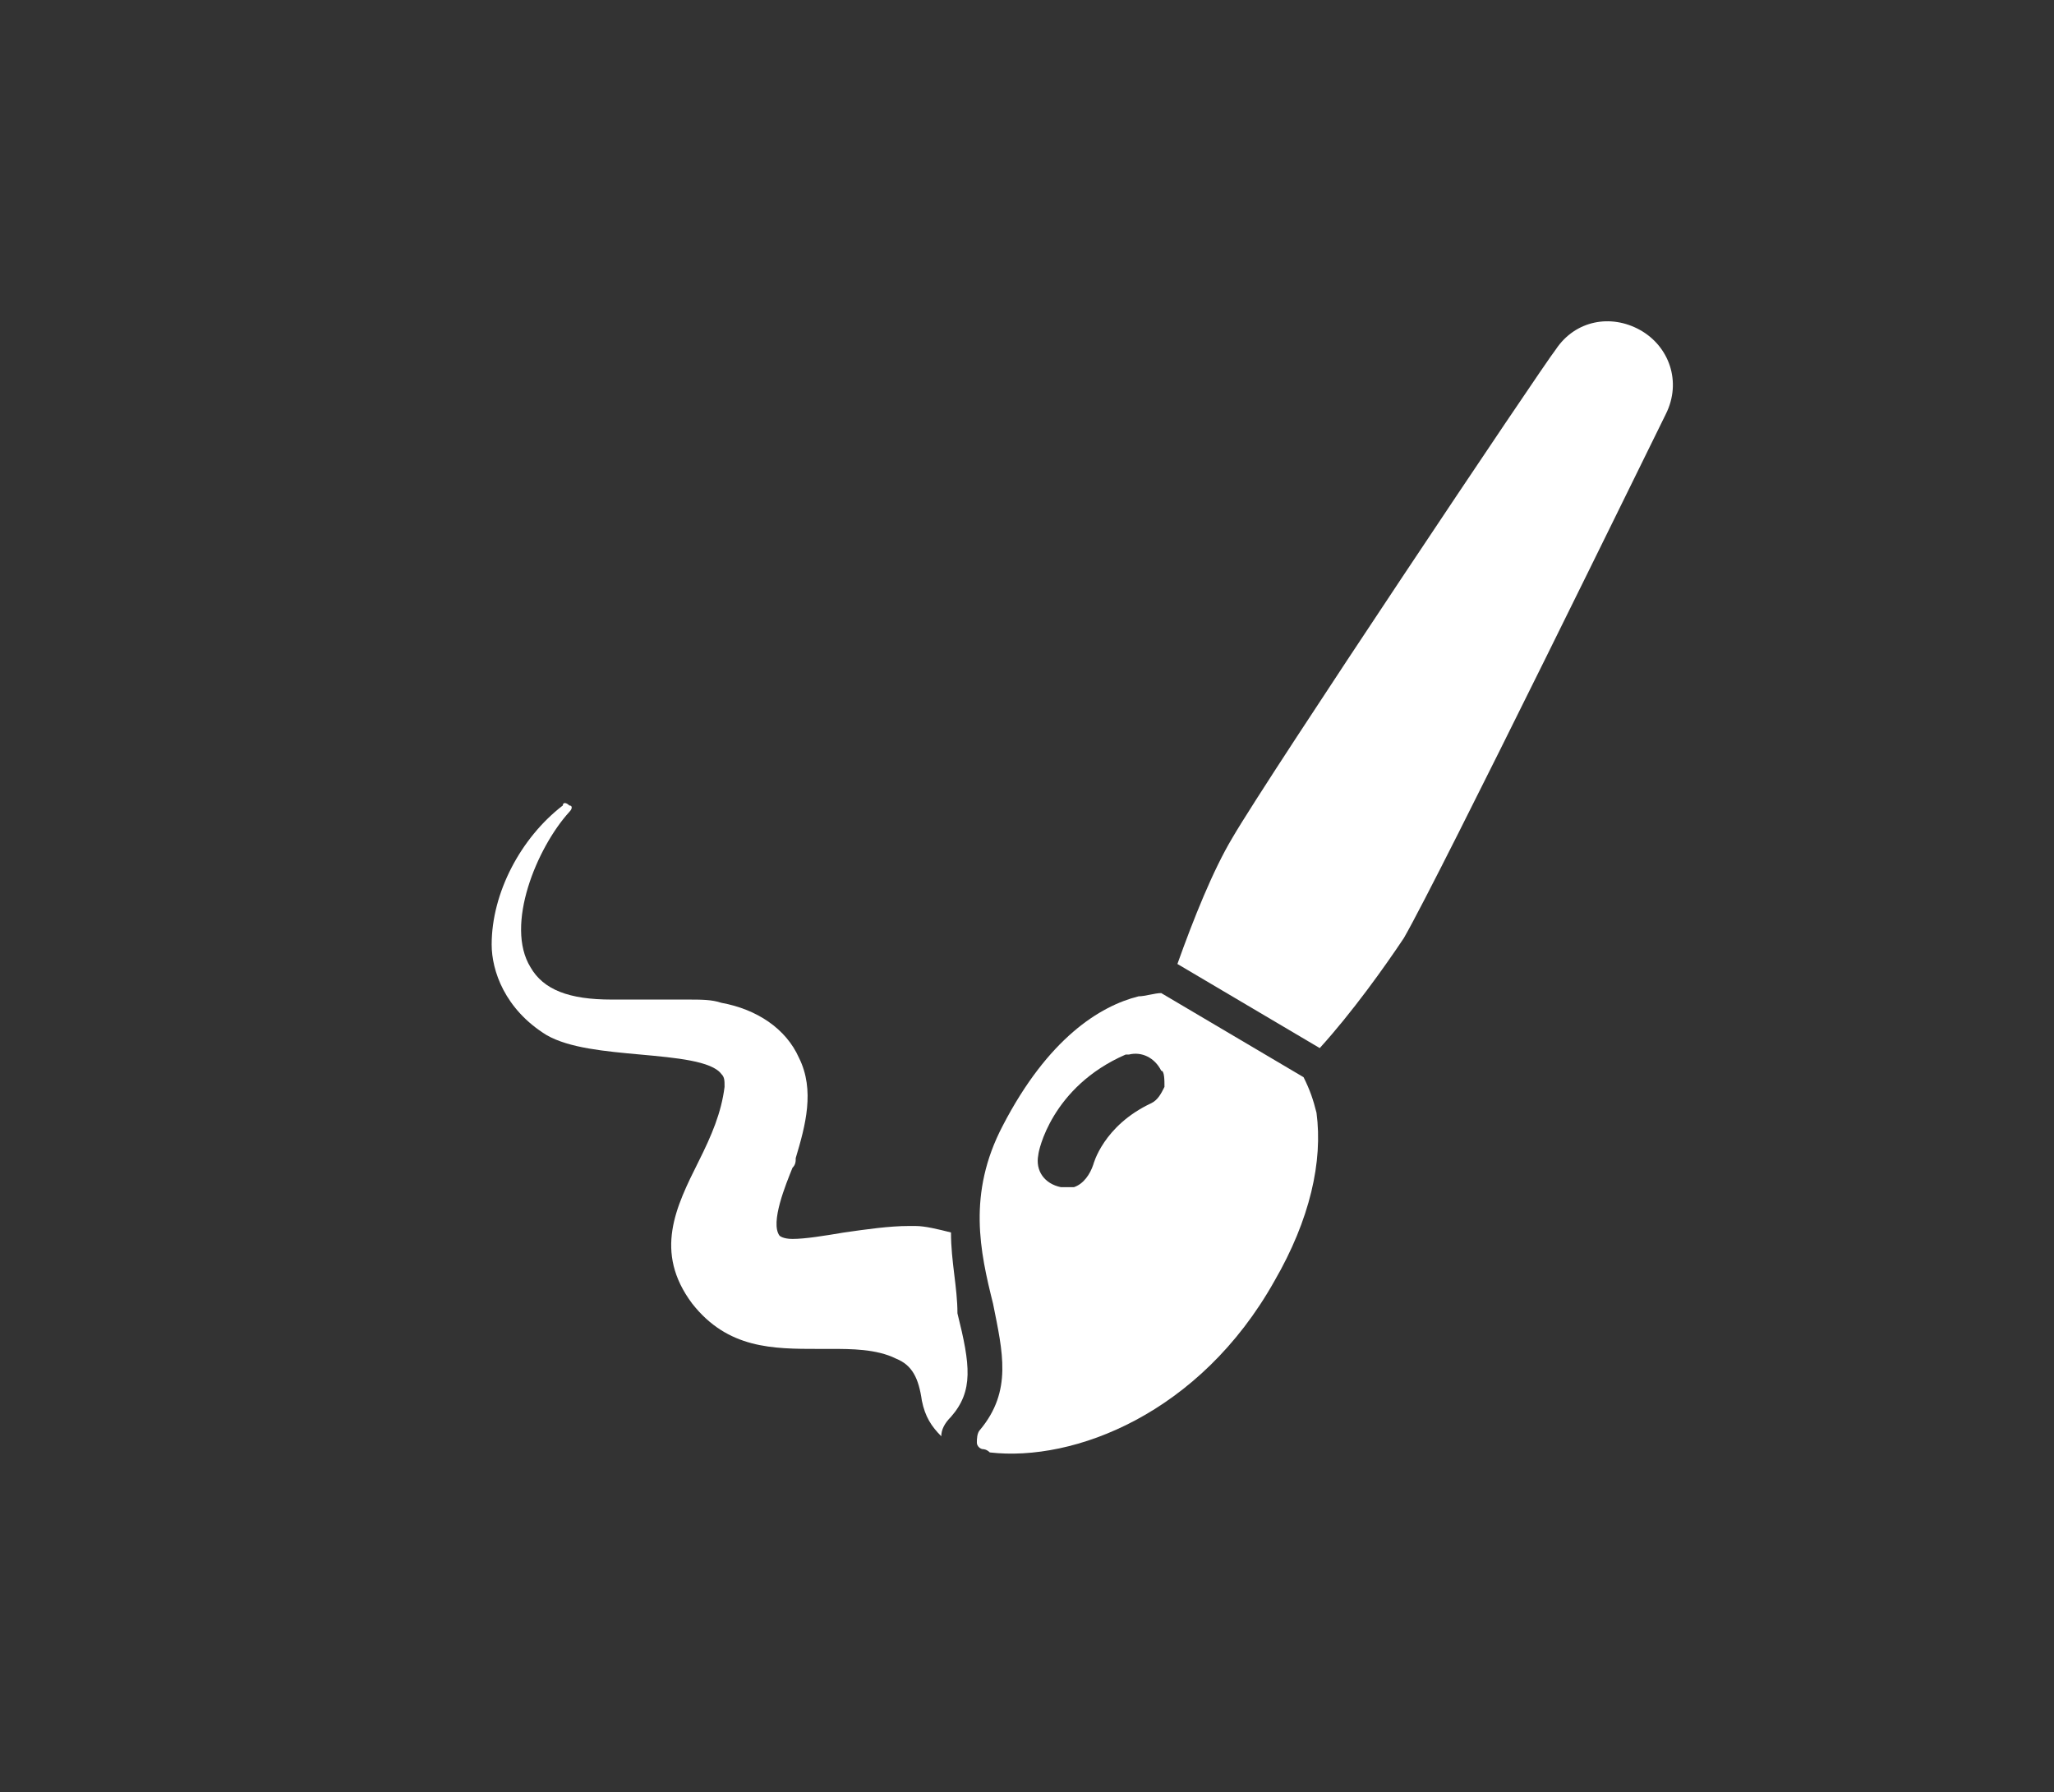 <?xml version="1.0" encoding="utf-8"?>
<!-- Generator: Adobe Illustrator 18.0.0, SVG Export Plug-In . SVG Version: 6.00 Build 0)  -->
<!DOCTYPE svg PUBLIC "-//W3C//DTD SVG 1.1//EN" "http://www.w3.org/Graphics/SVG/1.1/DTD/svg11.dtd">
<svg fill='#fff' version="1.1" id="Layer_1" xmlns="http://www.w3.org/2000/svg" xmlns:xlink="http://www.w3.org/1999/xlink" x="0px" y="0px"
	 viewBox="0 0 63.5 55.4" style="enable-background:new 0 0 63.5 55.4;" xml:space="preserve">
<rect x="0" y="0" width="63.5" height="55.4" fill="#333333" stroke="none"/>
<g>
	<g>
		<path d="M40.3,33.3l-4.4-2.6c-0.2,0-0.5,0.1-0.7,0.1c-1.2,0.3-2.8,1.3-4.2,4c-1.1,2.1-0.7,3.9-0.3,5.5c0.3,1.5,0.6,2.7-0.4,3.9
			c-0.1,0.1-0.1,0.3-0.1,0.4c0,0.1,0.1,0.2,0.2,0.2c0,0,0.1,0,0.2,0.1c2.6,0.3,6.5-1.2,8.8-5.3c1.1-1.9,1.5-3.7,1.3-5.2
			C40.6,34,40.5,33.7,40.3,33.3z M36,33.6c-0.1,0.2-0.2,0.4-0.4,0.5c-1.5,0.7-1.8,1.9-1.8,1.9c-0.1,0.3-0.3,0.6-0.6,0.7
			c0,0-0.1,0-0.1,0c-0.1,0-0.2,0-0.3,0c-0.5-0.1-0.8-0.5-0.7-1c0-0.1,0.4-2.1,2.7-3.1c0,0,0.1,0,0.1,0c0.4-0.1,0.8,0.1,1,0.5
			C36,33.1,36,33.4,36,33.6z"/>
		<path d="M50.7,10.2c-0.9-0.5-2-0.3-2.6,0.6c-0.4,0.5-8.9,13.2-10,15.1c-0.6,1-1.2,2.5-1.7,3.9l4.4,2.6c1-1.1,2-2.5,2.6-3.4
			c1.1-1.9,7.8-15.6,8.1-16.2C52,11.8,51.6,10.7,50.7,10.2z"/>
		<path d="M29.4,38.1c-0.4-0.1-0.8-0.2-1.1-0.2c-0.1,0-0.1,0-0.2,0c-0.6,0-1.3,0.1-2,0.2c-0.6,0.1-1.2,0.2-1.6,0.2
			c-0.3,0-0.4-0.1-0.4-0.1c-0.3-0.4,0.2-1.6,0.4-2.1c0.1-0.1,0.1-0.2,0.1-0.3c0.3-1,0.6-2.1,0.1-3.1c-0.4-0.9-1.3-1.5-2.4-1.7
			c-0.3-0.1-0.6-0.1-1.1-0.1c-0.4,0-0.7,0-1.1,0c-0.4,0-0.8,0-1.2,0c-1.3,0-2.1-0.3-2.5-1c-0.8-1.3,0.2-3.7,1.2-4.8
			c0.1-0.1,0.1-0.2,0-0.2c-0.1-0.1-0.2-0.1-0.2,0c-1.3,1-2.2,2.7-2.2,4.3c0,0.8,0.4,2,1.7,2.8c0.7,0.4,1.8,0.5,2.9,0.6
			c1.1,0.1,2.2,0.2,2.5,0.6c0.1,0.1,0.1,0.2,0.1,0.4c-0.1,0.8-0.4,1.5-0.8,2.3c-0.7,1.4-1.4,2.8-0.2,4.4c1.1,1.4,2.5,1.4,3.9,1.4
			c0.1,0,0.2,0,0.4,0c0.6,0,1.4,0,2,0.3c0.5,0.2,0.7,0.6,0.8,1.3c0.1,0.5,0.3,0.8,0.6,1.1c0-0.2,0.1-0.4,0.3-0.6
			c0.7-0.8,0.6-1.6,0.2-3.2C29.6,39.8,29.4,39,29.4,38.1z"/>
	</g>
</g>
</svg>
